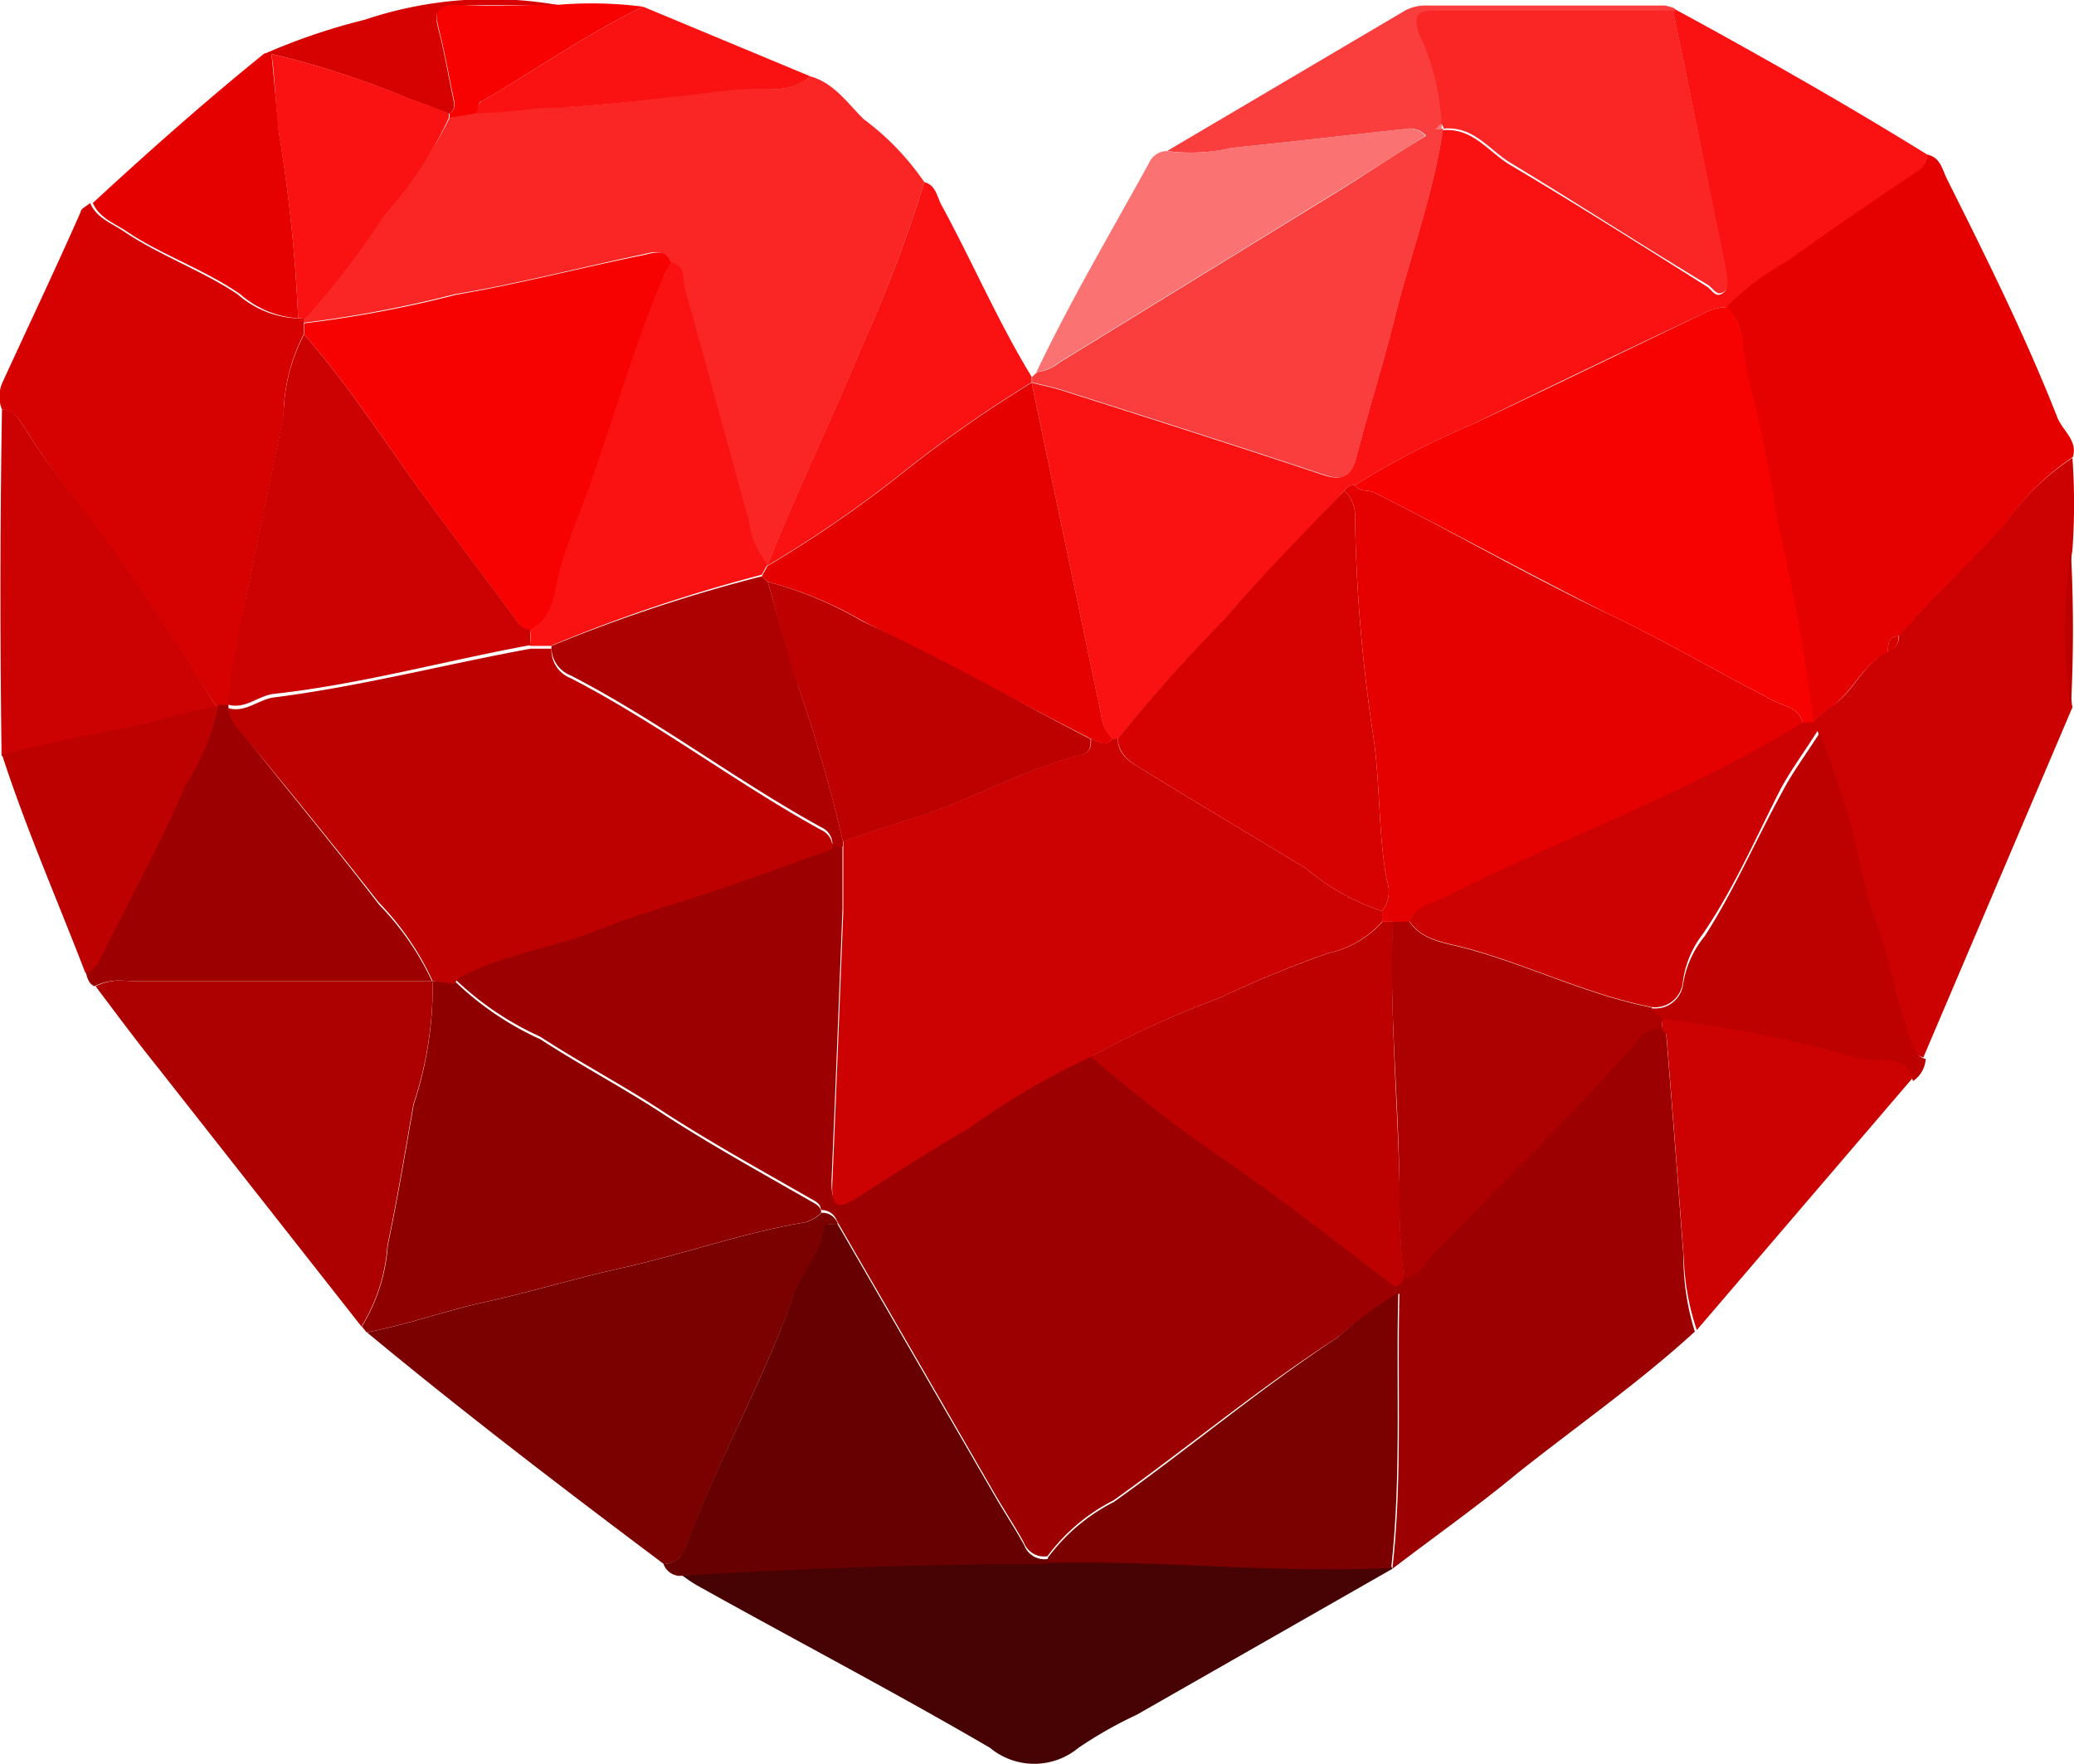 <svg xmlns="http://www.w3.org/2000/svg" viewBox="0 0 52.73 44.85"><defs><style>.cls-1{fill:#9c0001;}.cls-2{fill:#fa1111;}.cls-3{fill:#cc0101;}.cls-4{fill:#fa2525;}.cls-5{fill:#e60101;}.cls-6{fill:#fa3d3d;}.cls-7{fill:#d60101;}.cls-8{fill:#8e0000;}.cls-9{fill:#470203;}.cls-10{fill:#7b0101;}.cls-11{fill:#670001;}.cls-12{fill:#ad0001;}.cls-13{fill:#bd0101;}.cls-14{fill:#fb7272;}.cls-15{fill:#f80101;}</style></defs><g id="Layer_2" data-name="Layer 2"><g id="Layer_1-2" data-name="Layer 1"><path class="cls-1" d="M43.09,33.85c-1.42,1.3-3,2.4-4.51,3.6-1,.83-2.12,1.62-3.18,2.43l0,0c.26-2.3.12-4.6.18-7A10.89,10.89,0,0,0,34,34c-2,1.29-3.78,2.78-5.69,4.14a4.78,4.78,0,0,0-1.68,1.42.55.55,0,0,1-.6-.35c-.22-.4-.47-.78-.7-1.17l-4.05-7a.41.41,0,0,0-.41-.28c0-.15-.11-.21-.24-.28-1.29-.74-2.6-1.46-3.84-2.27-1-.65-2.06-1.21-3.06-1.86a7.71,7.71,0,0,1-2.18-1.48c.07-.16.21-.21.36-.28,1-.5,2.2-.65,3.26-1.08.91-.37,1.86-.63,2.8-.94s2.12-.75,3.18-1.12h.27c0,.54,0,1.09,0,1.64-.09,2.31-.18,4.63-.28,6.94,0,.53.11.68.6.37.95-.61,1.9-1.22,2.88-1.79a18.6,18.6,0,0,1,3.11-1.82,36.45,36.45,0,0,0,3.51,2.67c1.33.94,2.62,1.95,3.93,2.93.17.13.32.4.51,0,.42,0,.53-.37.76-.6,1.75-1.8,3.56-3.54,5.22-5.44a.64.64,0,0,1,.59-.26c0,.05.11.1.11.16q.23,2.84.44,5.67A6.36,6.36,0,0,0,43.09,33.85Z"/><path class="cls-2" d="M42.54.21C44.73,1.4,46.88,2.62,49,3.93a.55.55,0,0,1-.26.45c-1.1.74-2.2,1.48-3.27,2.26a6.79,6.79,0,0,0-1.55,1.17,1.23,1.23,0,0,0-.59.15c-2,.94-3.93,1.87-5.88,2.82a21.17,21.17,0,0,0-3,1.55.3.3,0,0,0-.27.14c-1,1.1-2.12,2.17-3.09,3.32a39.84,39.84,0,0,0-2.67,3h-.14a1,1,0,0,1-.28-.6L26.23,9.73h0c.24.06.49.11.72.18,2.23.71,4.46,1.42,6.68,2.16.53.18.73,0,.86-.47.29-1.14.65-2.26.94-3.41.4-1.63,1-3.21,1.25-4.88.76-.07,1.16.55,1.71.88,1.69,1,3.35,2.05,5,3.09.13.08.22.3.4.18s.11-.34.08-.51C43.45,4.73,43,2.51,42.54.3A.08.08,0,0,0,42.54.21Z"/><path class="cls-3" d="M52.69,11.64a16.61,16.61,0,0,1,0,2.34,13.21,13.21,0,0,0,0,4L48.9,26.88c-.3-.08-.32-.35-.41-.58-.35-.93-.49-1.93-.84-2.87s-.48-1.91-.75-2.85c-.19-.63-.44-1.24-.69-2-.35.55-.68,1-.93,1.46-.64,1.25-1.19,2.54-2,3.72A2.52,2.52,0,0,0,42.78,25a.71.71,0,0,1-.79.6c-1.64-.32-3.14-1.08-4.75-1.51-.48-.13-1.09-.18-1.42-.69.21-.43.68-.49,1-.67,3-1.5,6.12-2.63,9-4.39h.27a4.22,4.22,0,0,1,.46-.38c.59-.36.81-1.11,1.46-1.4a.4.4,0,0,0,.27-.41c.85-1,1.85-1.89,2.72-2.88A6.43,6.43,0,0,1,52.69,11.64Z"/><path class="cls-4" d="M20.6,1.94c.61.17.95.69,1.36,1.09a6.69,6.69,0,0,1,1.54,1.6,36.2,36.2,0,0,1-1.61,4.24c-.76,1.85-1.65,3.65-2.38,5.52h0A2.2,2.2,0,0,1,19,13.28c-.55-2-1.07-3.94-1.63-5.91-.06-.22,0-.59-.35-.66-.13-.44-.48-.28-.74-.23-1.57.33-3.14.74-4.72,1a30.13,30.13,0,0,1-3.88.73V8.09a19.71,19.71,0,0,0,2-2.61A10.08,10.08,0,0,0,11.43,3l.68-.14a13.5,13.5,0,0,0,1.55-.13c1.69,0,3.37-.29,5.05-.47C19.33,2.22,20,2.43,20.6,1.94Z"/><path class="cls-5" d="M48,16.58c-.65.29-.87,1-1.46,1.4a4.22,4.22,0,0,0-.46.38,49.1,49.1,0,0,0-.92-5.1,36.19,36.19,0,0,0-.75-3.7c-.15-.58,0-1.26-.52-1.75a6.79,6.79,0,0,1,1.55-1.17c1.07-.78,2.17-1.52,3.27-2.26A.55.55,0,0,0,49,3.93c.33.07.38.37.49.6,1,2,2,4,2.82,6.09.14.34.52.58.39,1A6.43,6.43,0,0,0,51,13.29c-.87,1-1.87,1.87-2.72,2.88C48,16.18,48,16.38,48,16.58Z"/><path class="cls-6" d="M36.69,3.31c-.25,1.66-.85,3.24-1.25,4.87-.29,1.15-.65,2.27-.94,3.41-.13.52-.33.65-.86.47-2.22-.74-4.45-1.45-6.68-2.16-.23-.07-.48-.12-.72-.18V9.58l.13-.12a1.13,1.13,0,0,0,.56-.24l7-4.3c.77-.47,1.54-1,2.33-1.47a.56.56,0,0,0-.54-.17c-1.47.16-2.93.33-4.4.48a4.58,4.58,0,0,1-1.65.08l6-3.54a1.08,1.08,0,0,1,.58-.16h6.07a1.17,1.17,0,0,1,.25.07.08.08,0,0,1,0,.09c-2,0-4,0-6.07,0-.46,0-.53.14-.4.57a6,6,0,0,1,.58,2.29l-.17.11.17,0Z"/><path class="cls-7" d="M7.72,8.09V8.5a4.6,4.6,0,0,0-.51,2.05c-.24,1.25-.52,2.5-.77,3.76S5.93,16.72,5.8,18H5.53c-.8-1.22-1.59-2.45-2.42-3.64S1.36,12.07.61,10.85c-.14-.22-.28-.42-.56-.44a.89.89,0,0,1,0-.66c.67-1.46,1.36-2.91,2-4.36,0-.09.16-.15.24-.23.17.39.55.51.87.73.91.61,2,1,2.88,1.59a2.46,2.46,0,0,0,1.47.61Z"/><path class="cls-8" d="M11.56,24.94a7.71,7.71,0,0,0,2.18,1.48c1,.65,2.06,1.21,3.06,1.86,1.24.81,2.55,1.53,3.84,2.27.13.07.23.13.24.28a1,1,0,0,1-.4.24c-1.57.26-3.07.8-4.62,1.15-1.19.26-2.35.62-3.54.88-1,.22-2,.58-3,.77l-.12-.15a4.51,4.51,0,0,0,.66-2.06c.25-1.19.45-2.39.66-3.59A9.49,9.49,0,0,0,11,24.94h.54Z"/><path class="cls-9" d="M35.4,39.88l-6.5,3.71a10.68,10.68,0,0,0-1.48.84,1.76,1.76,0,0,1-2.25,0c-2.45-1.43-5-2.76-7.45-4.13-.16-.09-.3-.2-.45-.3,3.12-.19,6.24-.32,9.37-.3,2.92-.07,5.82.26,8.74.13Z"/><path class="cls-10" d="M9.33,33.87c1-.19,2-.55,3-.77,1.19-.26,2.35-.62,3.54-.88,1.55-.35,3.05-.89,4.62-1.15a1,1,0,0,0,.4-.24.41.41,0,0,1,.41.28c-.13,0-.35,0-.36.12,0,.66-.55,1.08-.75,1.66-.77,2.21-1.95,4.24-2.75,6.44a.61.61,0,0,1-.56.43C14.32,37.84,11.78,35.9,9.33,33.87Z"/><path class="cls-11" d="M16.87,39.76a.61.61,0,0,0,.56-.43c.8-2.2,2-4.23,2.75-6.44.2-.58.71-1,.75-1.66,0-.14.23-.11.36-.12l4.05,7c.23.39.48.77.7,1.17a.55.55,0,0,0,.6.35v.13c-3.13,0-6.25.11-9.37.3A.46.46,0,0,1,16.87,39.76Z"/><path class="cls-12" d="M11,24.94a9.49,9.49,0,0,1-.49,3.13c-.21,1.2-.41,2.4-.66,3.59a4.51,4.51,0,0,1-.66,2.06L4,27.12c-.54-.67-1.05-1.36-1.57-2.05a1.48,1.48,0,0,1,.86-.13Z"/><path class="cls-1" d="M11,24.94H3.26a1.48,1.48,0,0,0-.86.13c-.16-.07-.18-.23-.23-.38.28-.07.36-.33.47-.54.7-1.41,1.46-2.79,2.08-4.23a6.14,6.14,0,0,0,.82-2H5.8a1,1,0,0,0,.24.56C7.24,20,8.46,21.46,9.64,23a7.09,7.09,0,0,1,1.37,2Z"/><path class="cls-13" d="M42,25.63a.71.71,0,0,0,.79-.6,2.52,2.52,0,0,1,.55-1.23c.76-1.18,1.31-2.47,2-3.72.25-.47.58-.91.93-1.46.25.72.5,1.33.69,2,.27.94.41,1.93.75,2.85s.49,1.94.84,2.87c.09.23.11.5.41.58a.74.74,0,0,1-.32.56c-.27-.67-.9-.36-1.37-.5a32,32,0,0,0-5-1A.45.45,0,0,1,42,25.63Z"/><path class="cls-3" d="M42.26,25.9a32,32,0,0,1,5,1c.47.14,1.1-.17,1.37.5l-5.49,6.41A6.36,6.36,0,0,1,42.81,32q-.21-2.83-.44-5.67c0-.06-.07-.11-.11-.16Z"/><path class="cls-3" d="M.05,10.41c.28,0,.42.22.56.44.75,1.22,1.69,2.3,2.5,3.47S4.73,16.74,5.53,18h0c-.74.09-1.44.36-2.17.5-1.11.23-2.22.44-3.32.72C0,16.26,0,13.34.05,10.41Z"/><path class="cls-2" d="M26.23,9.58v.14h0a33,33,0,0,0-3.43,2.41,30.82,30.82,0,0,1-3.29,2.25c.73-1.87,1.62-3.67,2.38-5.52A36.2,36.2,0,0,0,23.5,4.63c.29.07.32.36.43.57C24.72,6.65,25.37,8.17,26.23,9.58Z"/><path class="cls-14" d="M29.65,3.84a4.58,4.58,0,0,0,1.65-.08c1.47-.15,2.93-.32,4.4-.48a.56.56,0,0,1,.54.17c-.79.5-1.56,1-2.33,1.47l-7,4.3a1.13,1.13,0,0,1-.56.24c.87-1.83,1.9-3.56,2.87-5.33A.5.5,0,0,1,29.65,3.84Z"/><path class="cls-5" d="M7.58,8.09a2.46,2.46,0,0,1-1.47-.61c-.91-.63-2-1-2.88-1.59-.32-.22-.7-.34-.87-.73,1.42-1.31,2.86-2.59,4.36-3.8H6.9c.07.67.13,1.35.19,2A39,39,0,0,1,7.58,8.09Z"/><path class="cls-13" d="M.05,19.18c1.1-.28,2.21-.49,3.32-.72.73-.14,1.43-.41,2.17-.5a6.14,6.14,0,0,1-.82,2c-.62,1.44-1.38,2.82-2.08,4.23-.11.21-.19.47-.47.54C1.45,22.86.66,21.06.05,19.18Z"/><path class="cls-2" d="M20.6,1.94c-.56.49-1.27.28-1.89.34-1.68.18-3.36.44-5.05.47a13.5,13.5,0,0,1-1.55.13c0-.1.05-.26.13-.3,1.37-.8,2.68-1.72,4.11-2.41Z"/><path class="cls-15" d="M16.35.17c-1.43.69-2.74,1.61-4.11,2.41-.08,0-.09.2-.13.3L11.43,3V2.88a.27.27,0,0,0,.12-.3c-.13-.6-.23-1.2-.38-1.79s-.09-.7.5-.67c.84.05,1.69,0,2.54,0A10.32,10.32,0,0,1,16.35.17Z"/><path class="cls-7" d="M14.2.13c-.85,0-1.7,0-2.54,0-.59,0-.63.19-.5.67s.25,1.19.38,1.79a.27.27,0,0,1-.12.3c-.33-.12-.66-.26-1-.37A22.48,22.48,0,0,0,6.9,1.37H6.72A15.72,15.72,0,0,1,9.28.5,10,10,0,0,1,14.2.13Z"/><path class="cls-13" d="M52.65,18a13.21,13.21,0,0,1,0-4A37.56,37.56,0,0,1,52.65,18Z"/><path class="cls-3" d="M28.28,18.78h.14c0,.43.35.61.66.8,1.37.84,2.76,1.67,4.13,2.5a5.74,5.74,0,0,0,1.93,1.08v.27a2.57,2.57,0,0,1-1.38.8A29.27,29.27,0,0,0,31,25.37a23.87,23.87,0,0,0-3.25,1.49,18.6,18.6,0,0,0-3.11,1.82c-1,.57-1.93,1.18-2.88,1.79-.49.31-.62.16-.6-.37.1-2.31.19-4.63.28-6.94,0-.55,0-1.1,0-1.64v-.14c.56-.19,1.12-.38,1.68-.55,1.49-.45,2.85-1.26,4.37-1.65.25-.06.25-.22.25-.4C27.92,18.84,28.1,19,28.28,18.78Z"/><path class="cls-13" d="M11,24.94a7.09,7.09,0,0,0-1.37-2c-1.18-1.5-2.4-3-3.6-4.44A1,1,0,0,1,5.8,18h0c.44.13.77-.22,1.16-.27,2.2-.28,4.35-.84,6.53-1.24l.53,0a.77.77,0,0,0,.49.75c2.21,1.14,4.19,2.66,6.37,3.86a.47.47,0,0,1,.28.49c-1.06.37-2.12.77-3.18,1.12s-1.89.57-2.8.94c-1.06.43-2.22.58-3.26,1.08-.15.07-.29.12-.36.28Z"/><path class="cls-13" d="M27.74,26.86A23.87,23.87,0,0,1,31,25.37a29.27,29.27,0,0,1,2.77-1.14,2.57,2.57,0,0,0,1.38-.8h.27c-.1,2.33.13,4.65.17,7a16,16,0,0,0,.11,2.07c-.19.38-.34.11-.51,0-1.31-1-2.6-2-3.93-2.93A36.45,36.45,0,0,1,27.74,26.86Z"/><path class="cls-10" d="M26.64,39.73V39.6a4.78,4.78,0,0,1,1.68-1.42C30.23,36.82,32,35.33,34,34a10.89,10.89,0,0,1,1.55-1.14c-.06,2.36.08,4.66-.18,7C32.46,40,29.56,39.66,26.64,39.73Z"/><path class="cls-12" d="M35.69,32.48a16,16,0,0,1-.11-2.07c0-2.32-.27-4.64-.17-7h.41c.33.51.94.56,1.42.69,1.61.43,3.11,1.19,4.75,1.51a.45.45,0,0,0,.27.27v.28a.64.64,0,0,0-.59.26c-1.66,1.9-3.47,3.64-5.22,5.44C36.22,32.11,36.11,32.5,35.69,32.48Z"/><path class="cls-12" d="M21.16,21.52a.47.47,0,0,0-.28-.49c-2.18-1.2-4.16-2.72-6.37-3.86a.77.77,0,0,1-.49-.75,39.9,39.9,0,0,1,5.35-1.77l.15.14c.26.91.52,1.82.8,2.72a39.76,39.76,0,0,1,1.11,3.87v.14Z"/><path class="cls-5" d="M35.82,23.43h-.68v-.27a.82.82,0,0,0,.12-.78c-.23-1.24-.16-2.51-.36-3.77a41.6,41.6,0,0,1-.45-5.47.87.87,0,0,0-.27-.67.3.3,0,0,1,.27-.14c.12.19.34.11.49.19,2,1,3.91,2.11,5.92,3.07,1.44.68,2.82,1.5,4.25,2.23.25.13.63.17.72.55-2.85,1.76-6,2.89-9,4.39C36.5,22.94,36,23,35.82,23.43Z"/><path class="cls-15" d="M45.83,18.37c-.09-.38-.47-.42-.72-.55-1.43-.73-2.81-1.55-4.25-2.23-2-1-3.93-2.07-5.92-3.07-.15-.08-.37,0-.49-.19a21.17,21.17,0,0,1,3-1.55c2-.95,3.92-1.88,5.88-2.82a1.23,1.23,0,0,1,.59-.15c.47.49.37,1.17.52,1.75a36.19,36.19,0,0,1,.75,3.7,49.1,49.1,0,0,1,.92,5.1Z"/><path class="cls-7" d="M34.18,12.47a.87.87,0,0,1,.27.67,41.6,41.6,0,0,0,.45,5.47c.2,1.26.13,2.53.36,3.77a.82.82,0,0,1-.12.78,5.74,5.74,0,0,1-1.93-1.08c-1.37-.83-2.76-1.66-4.13-2.5-.31-.19-.64-.37-.66-.8a39.84,39.84,0,0,1,2.67-3C32.06,14.64,33.14,13.57,34.18,12.47Z"/><path class="cls-5" d="M19.52,14.79l-.15-.14.14-.26h0a30.82,30.82,0,0,0,3.29-2.25,33,33,0,0,1,3.43-2.41L28,18.18a1,1,0,0,0,.28.6c-.18.24-.36.06-.55,0-1.93-1-3.84-2-5.81-3A9.48,9.48,0,0,0,19.52,14.79Z"/><path class="cls-4" d="M36.65,3.13A6,6,0,0,0,36.07.84c-.13-.43-.06-.57.4-.57,2,0,4.05,0,6.07,0,.46,2.21.91,4.43,1.36,6.64,0,.17.09.39-.08.51s-.27-.1-.4-.18c-1.67-1-3.33-2.08-5-3.09-.55-.33-.95-.95-1.71-.88h0Z"/><path class="cls-7" d="M48,16.58c0-.2,0-.4.27-.41A.4.4,0,0,1,48,16.58Z"/><path class="cls-15" d="M7.73,8.5V8.22a30.13,30.13,0,0,0,3.88-.73c1.58-.27,3.15-.68,4.72-1,.26-.05.61-.21.74.23a2.19,2.19,0,0,0-.17.29c-.73,1.73-1.25,3.53-1.87,5.3-.27.78-.62,1.54-.82,2.36-.11.48-.15,1.09-.72,1.38-.19,0-.26-.15-.36-.28-.74-1-1.5-2-2.23-3C9.84,11.33,8.9,9.83,7.73,8.5Z"/><path class="cls-2" d="M13.48,16c.57-.29.61-.9.72-1.38.2-.82.55-1.58.82-2.36.62-1.77,1.14-3.57,1.87-5.3a2.19,2.19,0,0,1,.17-.29c.39.07.29.44.35.66.56,2,1.08,3.94,1.63,5.91a2.2,2.2,0,0,0,.47,1.11l-.14.26A39.9,39.9,0,0,0,14,16.42l-.53,0C13.49,16.3,13.49,16.17,13.48,16Z"/><path class="cls-2" d="M6.9,1.37a22.48,22.48,0,0,1,3.51,1.14c.35.11.68.25,1,.37V3A10.08,10.08,0,0,1,9.76,5.48a19.71,19.71,0,0,1-2,2.61H7.58a39,39,0,0,0-.49-4.7C7,2.72,7,2,6.9,1.37Z"/><path class="cls-14" d="M36.65,3.13v.16l-.17,0Z"/><path class="cls-3" d="M13.48,16c0,.13,0,.26,0,.4-2.18.4-4.33,1-6.53,1.24-.39.05-.72.4-1.16.27.13-1.23.41-2.43.65-3.64s.53-2.51.77-3.76A4.6,4.6,0,0,1,7.73,8.5c1.17,1.33,2.11,2.83,3.16,4.25.73,1,1.49,2,2.23,3C13.22,15.89,13.29,16,13.48,16Z"/><path class="cls-13" d="M19.52,14.79a9.48,9.48,0,0,1,2.4,1c2,.93,3.88,2,5.81,3,0,.18,0,.34-.25.4-1.52.39-2.88,1.2-4.37,1.65-.56.17-1.12.36-1.68.55a39.76,39.76,0,0,0-1.11-3.87C20,16.61,19.78,15.7,19.52,14.79Z"/></g></g></svg>